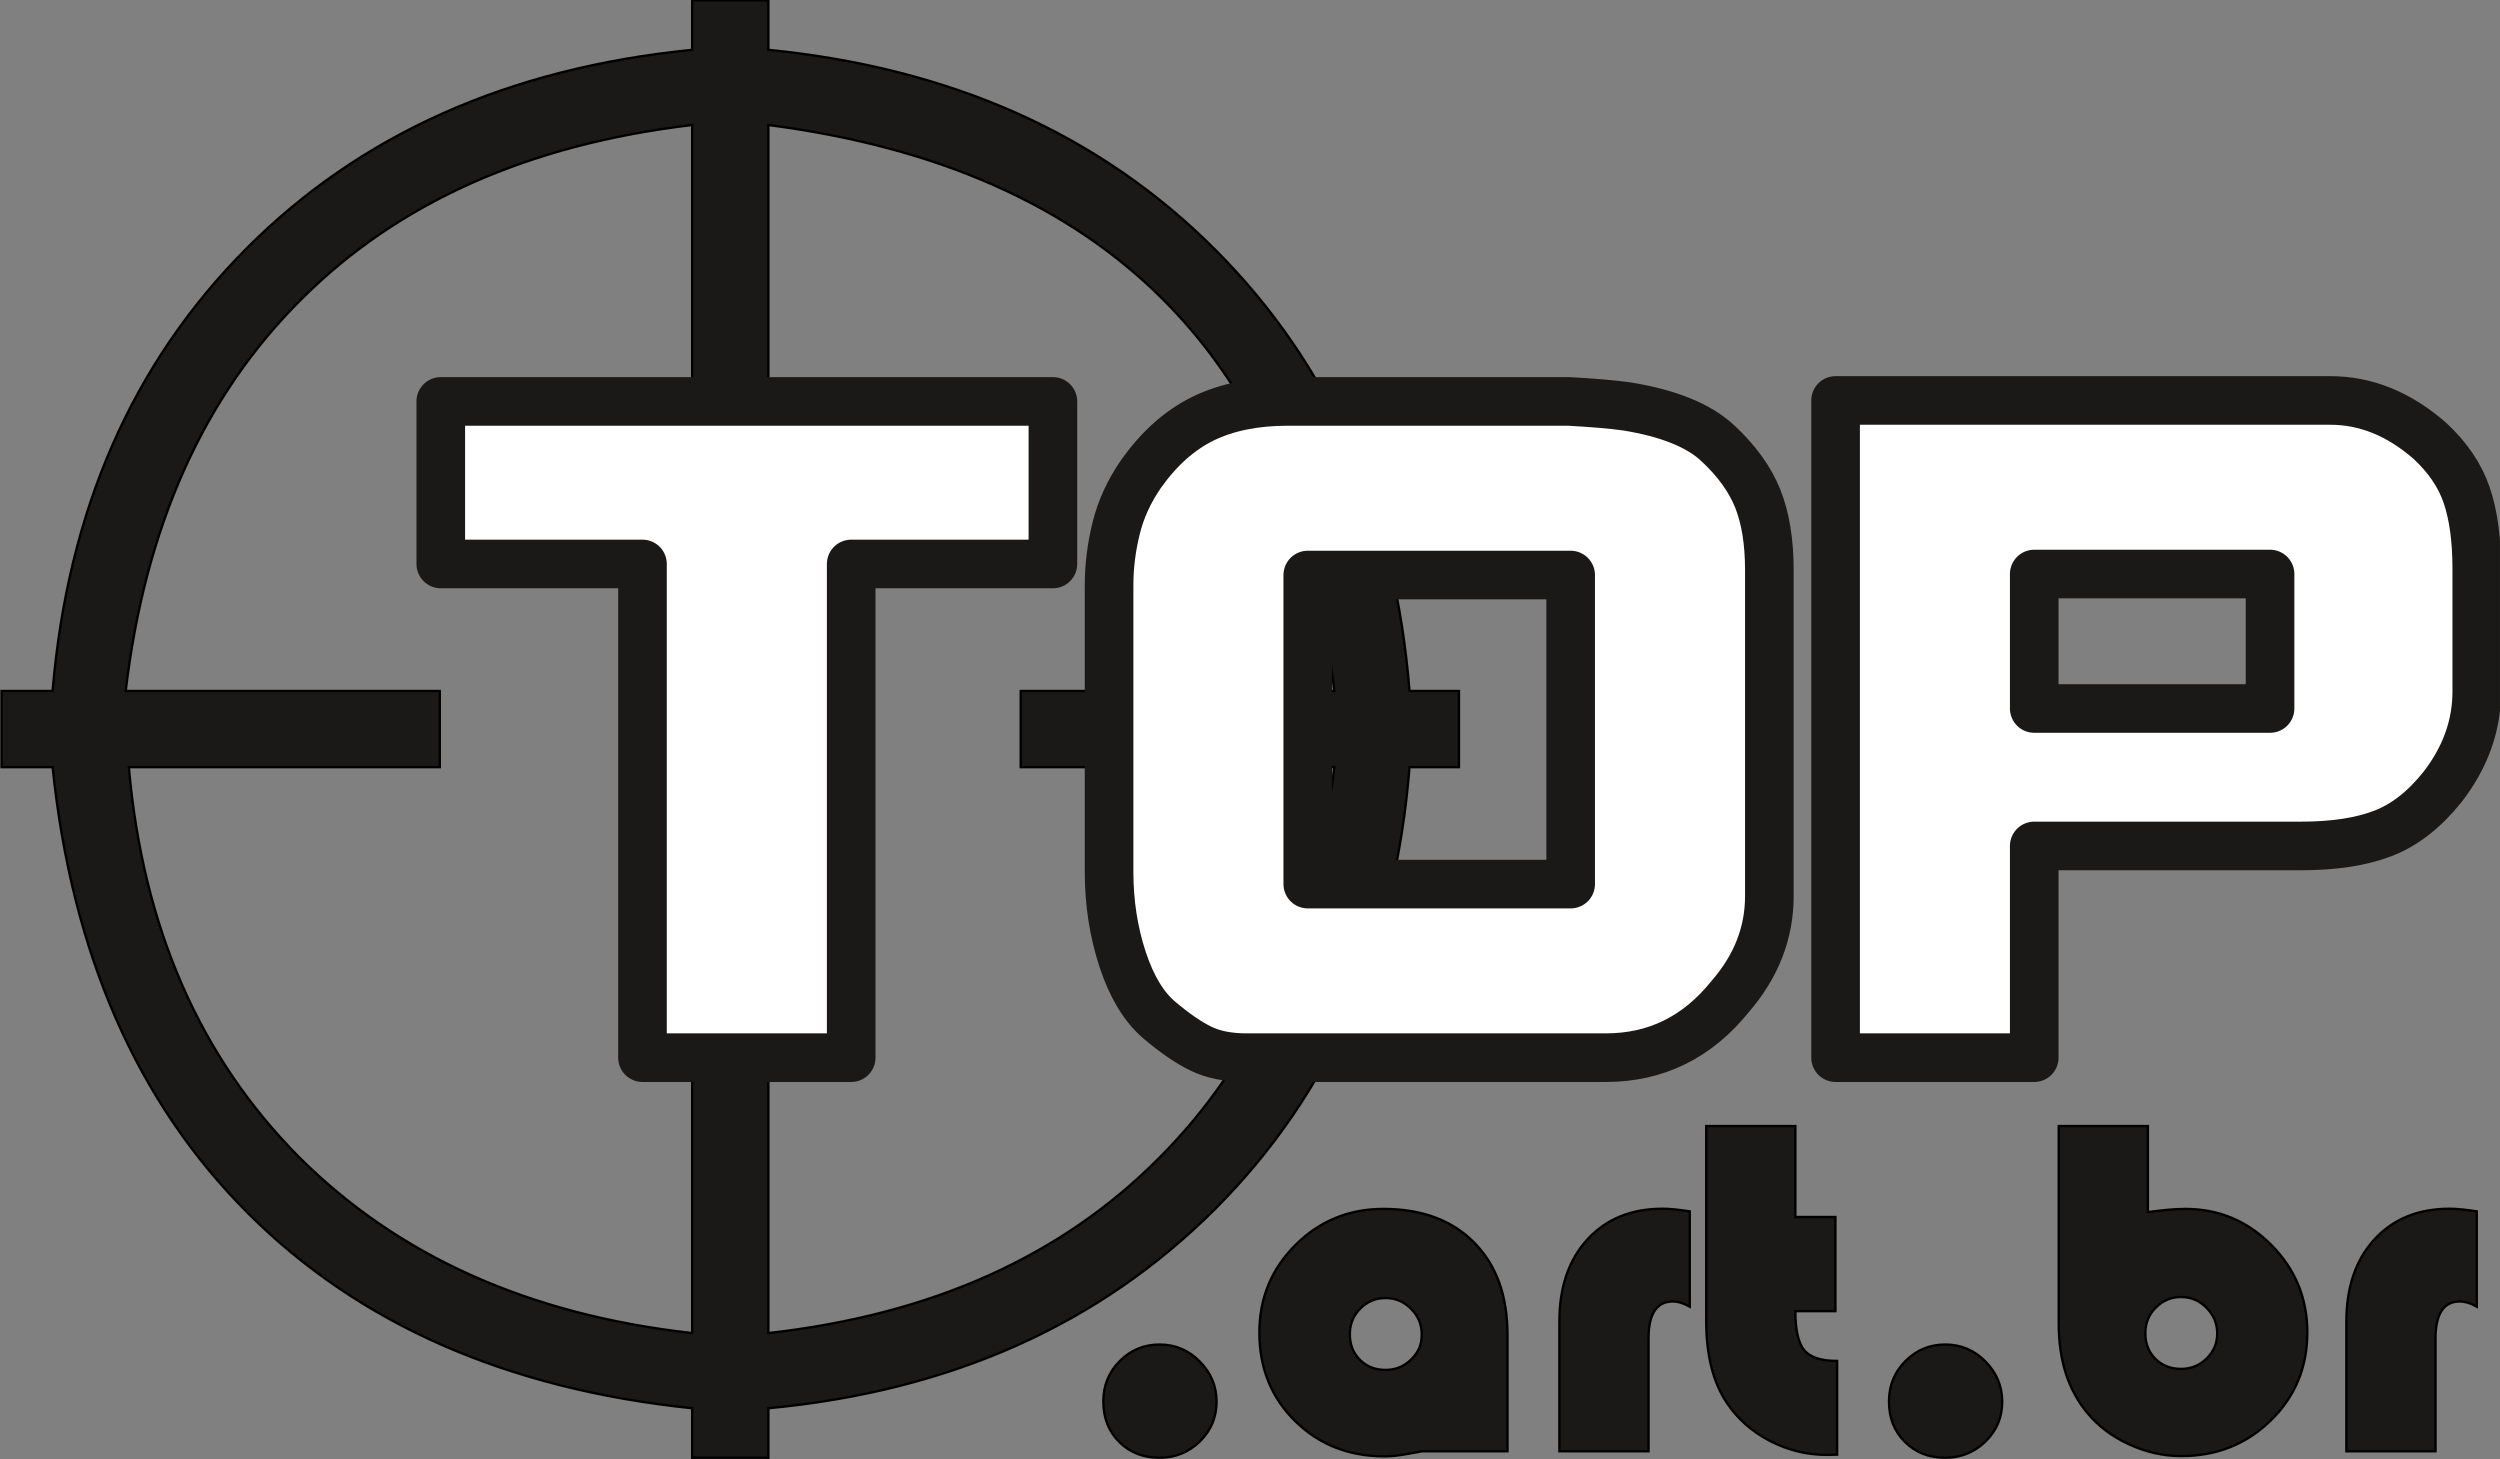 <?xml version="1.0" encoding="UTF-8"?>
<svg xmlns="http://www.w3.org/2000/svg" xmlns:xlink="http://www.w3.org/1999/xlink" width="210.7pt" height="123pt" viewBox="0 0 210.7 123" version="1.1">
<rect x="0" y="0" width="210.7" height="123" fill="#808080" stroke="none"/>
<defs>
<clipPath id="clip1">
  <path d="M 35 31 L 210.699 31 L 210.699 92 L 35 92 Z M 35 31 "/>
</clipPath>
</defs>
<g id="surface1">
<path style="fill-rule:evenodd;fill:rgb(10.594%,9.813%,9.424%);fill-opacity:1;stroke-width:2;stroke-linecap:butt;stroke-linejoin:miter;stroke:rgb(0%,0%,0%);stroke-opacity:1;stroke-miterlimit:4;" d="M 583.359 1.406 L 583.359 43.125 C 426.719 59.375 302.188 114.375 208.906 207.656 C 115.625 300.938 60.625 425.898 44.336 583.438 L 1.328 583.438 L 1.328 647.656 L 44.336 647.656 C 57.109 799.922 111.68 923.984 207.578 1020.352 C 303.516 1116.719 428.477 1172.578 583.359 1188.008 L 583.359 1229.688 L 647.578 1229.688 L 647.578 1188.008 C 802.461 1172.578 927.891 1116.289 1024.688 1019.023 C 1121.484 921.797 1176.016 798.164 1187.93 647.656 L 1229.609 647.656 L 1229.609 583.438 L 1187.93 583.438 C 1176.016 432.969 1121.484 308.867 1024.219 211.211 C 926.992 113.945 801.602 57.617 647.578 43.125 L 647.578 1.406 Z M 647.578 370.742 L 647.578 106.484 C 784.414 121.875 893.984 170.703 976.289 253.438 C 1058.984 335.703 1108.281 446.172 1124.57 583.438 L 860.273 583.438 L 860.273 647.656 L 1124.57 647.656 C 1091.133 928.828 931.836 1087.695 647.578 1124.648 L 647.578 860.352 L 583.359 860.352 L 583.359 1124.648 C 445.625 1108.359 335.625 1059.531 253.789 977.656 C 171.523 895.82 122.227 785.82 105.938 647.656 L 370.664 647.656 L 370.664 583.438 L 108.594 583.438 C 120.469 448.359 168.438 339.219 251.602 255.195 C 335.195 171.602 445.625 121.875 583.359 106.484 L 583.359 370.742 Z M 1810.977 119.727 C 1810.898 119.609 1810.859 119.453 1810.781 119.336 C 1808.984 115.43 1808.086 111.094 1808.086 106.406 C 1808.086 97.617 1810.898 90.43 1816.562 84.766 C 1822.227 79.102 1829.414 76.289 1838.203 76.289 C 1846.602 76.289 1853.789 79.18 1859.766 85.039 C 1865.703 90.859 1868.672 97.891 1868.672 106.25 C 1868.672 114.57 1865.664 121.758 1859.648 127.812 C 1853.711 133.867 1846.523 136.875 1838.203 136.875 C 1829.844 136.875 1822.773 133.906 1816.875 127.969 C 1814.375 125.469 1812.422 122.734 1810.977 119.727 Z M 1810.234 280.977 L 1810.234 208.477 C 1820.703 209.766 1831.211 211.133 1841.797 211.133 C 1870.039 211.133 1894.219 200.977 1914.375 180.625 C 1934.531 160.273 1944.609 135.742 1944.609 107.07 C 1944.609 77.734 1934.414 53.047 1913.906 32.969 C 1893.398 12.852 1868.242 2.812 1838.359 2.812 C 1823.359 2.812 1808.75 6.094 1794.492 12.656 C 1780.234 19.18 1768.438 28.008 1759.258 39.141 C 1743.125 58.477 1735.117 83.398 1735.117 114.141 L 1735.117 280.977 Z M 2087.422 209.062 L 2087.422 128.75 C 2082.227 131.68 2077.422 133.125 2073.164 133.125 C 2059.531 133.125 2052.656 122.695 2052.656 101.875 L 2052.656 6.836 L 1977.539 6.836 L 1977.539 116.328 C 1977.539 145.195 1985.43 168.281 2001.25 185.508 C 2017.031 202.695 2038.125 211.289 2064.531 211.289 C 2070.43 211.289 2078.047 210.508 2087.422 209.062 Z M 1639.492 96.836 C 1652.578 96.836 1663.906 92.109 1673.281 82.578 C 1682.734 73.047 1687.461 61.758 1687.461 48.672 C 1687.461 35.508 1682.812 24.375 1673.438 15.195 C 1664.023 6.016 1652.695 1.406 1639.492 1.406 C 1625.625 1.406 1614.336 5.859 1605.43 14.805 C 1596.484 23.711 1592.031 35 1592.031 48.867 C 1592.031 62.227 1596.641 73.594 1605.898 82.852 C 1615.156 92.188 1626.328 96.836 1639.492 96.836 Z M 977.305 96.836 C 990.391 96.836 1001.719 92.109 1011.094 82.578 C 1020.586 73.047 1025.312 61.758 1025.312 48.672 C 1025.312 35.508 1020.625 24.375 1011.25 15.195 C 1001.836 6.016 990.547 1.406 977.305 1.406 C 963.477 1.406 952.148 5.859 943.242 14.805 C 934.336 23.711 929.883 35 929.883 48.867 C 929.883 62.227 934.453 73.594 943.711 82.852 C 952.969 92.188 964.141 96.836 977.305 96.836 Z M 1198.242 105.43 C 1198.242 113.75 1195.234 120.938 1189.219 126.953 C 1183.242 133.008 1176.094 136.016 1167.773 136.016 C 1159.414 136.016 1152.305 133.047 1146.445 127.148 C 1140.586 121.289 1137.656 114.023 1137.656 105.547 C 1137.656 96.758 1140.469 89.57 1146.133 83.945 C 1151.797 78.281 1158.984 75.43 1167.773 75.43 C 1176.172 75.43 1183.359 78.359 1189.297 84.18 C 1195.469 90.234 1198.242 96.562 1198.242 105.43 Z M 1424.141 209.062 L 1424.141 128.75 C 1418.945 131.68 1414.141 133.125 1409.883 133.125 C 1396.25 133.125 1389.375 122.695 1389.375 101.875 L 1389.375 6.836 L 1314.258 6.836 L 1314.258 116.328 C 1314.258 145.195 1322.148 168.281 1337.969 185.508 C 1353.75 202.695 1374.844 211.289 1401.25 211.289 C 1407.148 211.289 1414.766 210.508 1424.141 209.062 Z M 1513.125 280.977 L 1513.125 204.297 L 1546.875 204.297 L 1546.875 124.961 L 1513.125 124.961 C 1513.125 109.062 1515.664 98.008 1520.664 91.992 C 1525.664 86.016 1534.922 83.008 1548.32 83.008 L 1548.32 4.023 C 1544.414 3.906 1541.523 3.828 1539.648 3.828 C 1522.656 3.828 1506.641 7.812 1491.523 15.664 C 1476.445 23.555 1464.375 34.258 1455.273 47.852 C 1443.75 65.117 1438.008 88.008 1438.008 116.523 L 1438.008 280.977 Z M 1166.875 2.578 C 1136.758 2.578 1111.602 12.539 1091.523 32.344 C 1071.445 52.148 1061.406 76.953 1061.406 106.875 C 1061.406 135.938 1071.562 160.547 1091.875 180.781 C 1112.148 200.977 1136.836 211.133 1165.898 211.133 C 1198.281 211.133 1223.828 201.68 1242.461 182.695 C 1261.211 163.75 1270.508 137.852 1270.508 105.078 L 1270.508 6.836 L 1198.398 6.836 C 1187.969 5 1177.5 2.578 1166.875 2.578 Z M 1166.875 2.578 " transform="matrix(0.1,0,0,-0.1,0,123)"/>
<path style=" stroke:none;fill-rule:evenodd;fill:rgb(100%,100%,100%);fill-opacity:1;" d="M 154.703 33.75 L 194.957 33.75 C 195.633 33.75 196.113 33.75 196.395 33.75 C 199.383 33.75 202.172 34.875 204.766 37.133 C 206.289 38.539 207.332 40.078 207.895 41.738 C 208.461 43.402 208.742 45.477 208.742 47.957 L 208.742 58.273 C 208.742 61.148 207.785 63.828 205.867 66.309 C 204.344 68.223 202.668 69.535 200.836 70.238 C 199.004 70.945 196.703 71.297 193.941 71.297 L 171.445 71.297 L 171.445 89.141 L 154.703 89.141 Z M 37.148 33.832 L 88.738 33.832 L 88.738 47.531 L 71.738 47.531 L 71.738 89.141 L 54.148 89.141 L 54.148 47.531 L 37.148 47.531 Z M 93.473 49.309 C 93.473 47.73 93.672 46.137 94.066 44.531 C 94.461 42.926 95.164 41.387 96.18 39.922 C 97.703 37.781 99.449 36.23 101.422 35.27 C 103.395 34.312 105.766 33.832 108.527 33.832 L 132.207 33.832 C 134.293 33.945 135.926 34.086 137.109 34.254 C 140.605 34.82 143.156 35.848 144.766 37.344 C 146.371 38.836 147.5 40.402 148.148 42.035 C 148.797 43.672 149.121 45.672 149.121 48.039 L 149.121 75.527 C 149.121 78.625 148.02 81.445 145.82 83.984 C 143.059 87.422 139.562 89.141 135.336 89.141 L 105.059 89.141 C 103.535 89.141 102.254 88.887 101.211 88.379 C 100.168 87.871 99 87.07 97.703 85.969 C 96.406 84.871 95.375 83.164 94.613 80.855 C 93.855 78.543 93.473 76.09 93.473 73.496 Z M 110.219 74.512 L 132.375 74.512 L 132.375 48.465 L 110.219 48.465 Z M 171.445 59.711 L 191.32 59.711 L 191.32 48.379 L 171.445 48.379 Z M 171.445 59.711 "/>
<g clip-path="url(#clip1)" clip-rule="nonzero">
<path style="fill:none;stroke-width:40.976;stroke-linecap:round;stroke-linejoin:round;stroke:rgb(10.594%,9.813%,9.424%);stroke-opacity:1;stroke-miterlimit:4;" d="M 1547.031 892.5 L 1949.57 892.5 C 1956.328 892.5 1961.133 892.5 1963.945 892.5 C 1993.828 892.5 2021.719 881.25 2047.656 858.672 C 2062.891 844.609 2073.32 829.219 2078.945 812.617 C 2084.609 795.977 2087.422 775.234 2087.422 750.43 L 2087.422 647.266 C 2087.422 618.516 2077.852 591.719 2058.672 566.914 C 2043.438 547.773 2026.68 534.648 2008.359 527.617 C 1990.039 520.547 1967.031 517.031 1939.414 517.031 L 1714.453 517.031 L 1714.453 338.594 L 1547.031 338.594 Z M 371.484 891.68 L 887.383 891.68 L 887.383 754.688 L 717.383 754.688 L 717.383 338.594 L 541.484 338.594 L 541.484 754.688 L 371.484 754.688 Z M 934.727 736.914 C 934.727 752.695 936.719 768.633 940.664 784.688 C 944.609 800.742 951.641 816.133 961.797 830.781 C 977.031 852.188 994.492 867.695 1014.219 877.305 C 1033.945 886.875 1057.656 891.68 1085.273 891.68 L 1322.07 891.68 C 1342.93 890.547 1359.258 889.141 1371.094 887.461 C 1406.055 881.797 1431.562 871.523 1447.656 856.562 C 1463.711 841.641 1475 825.977 1481.484 809.648 C 1487.969 793.281 1491.211 773.281 1491.211 749.609 L 1491.211 474.727 C 1491.211 443.75 1480.195 415.547 1458.203 390.156 C 1430.586 355.781 1395.625 338.594 1353.359 338.594 L 1050.586 338.594 C 1035.352 338.594 1022.539 341.133 1012.109 346.211 C 1001.68 351.289 990 359.297 977.031 370.312 C 964.062 381.289 953.75 398.359 946.133 421.445 C 938.555 444.57 934.727 469.102 934.727 495.039 Z M 1102.188 484.883 L 1323.75 484.883 L 1323.75 745.352 L 1102.188 745.352 Z M 1714.453 632.891 L 1913.203 632.891 L 1913.203 746.211 L 1714.453 746.211 Z M 1714.453 632.891 " transform="matrix(0.1,0,0,-0.1,0,123)"/>
</g>
</g>
</svg>

